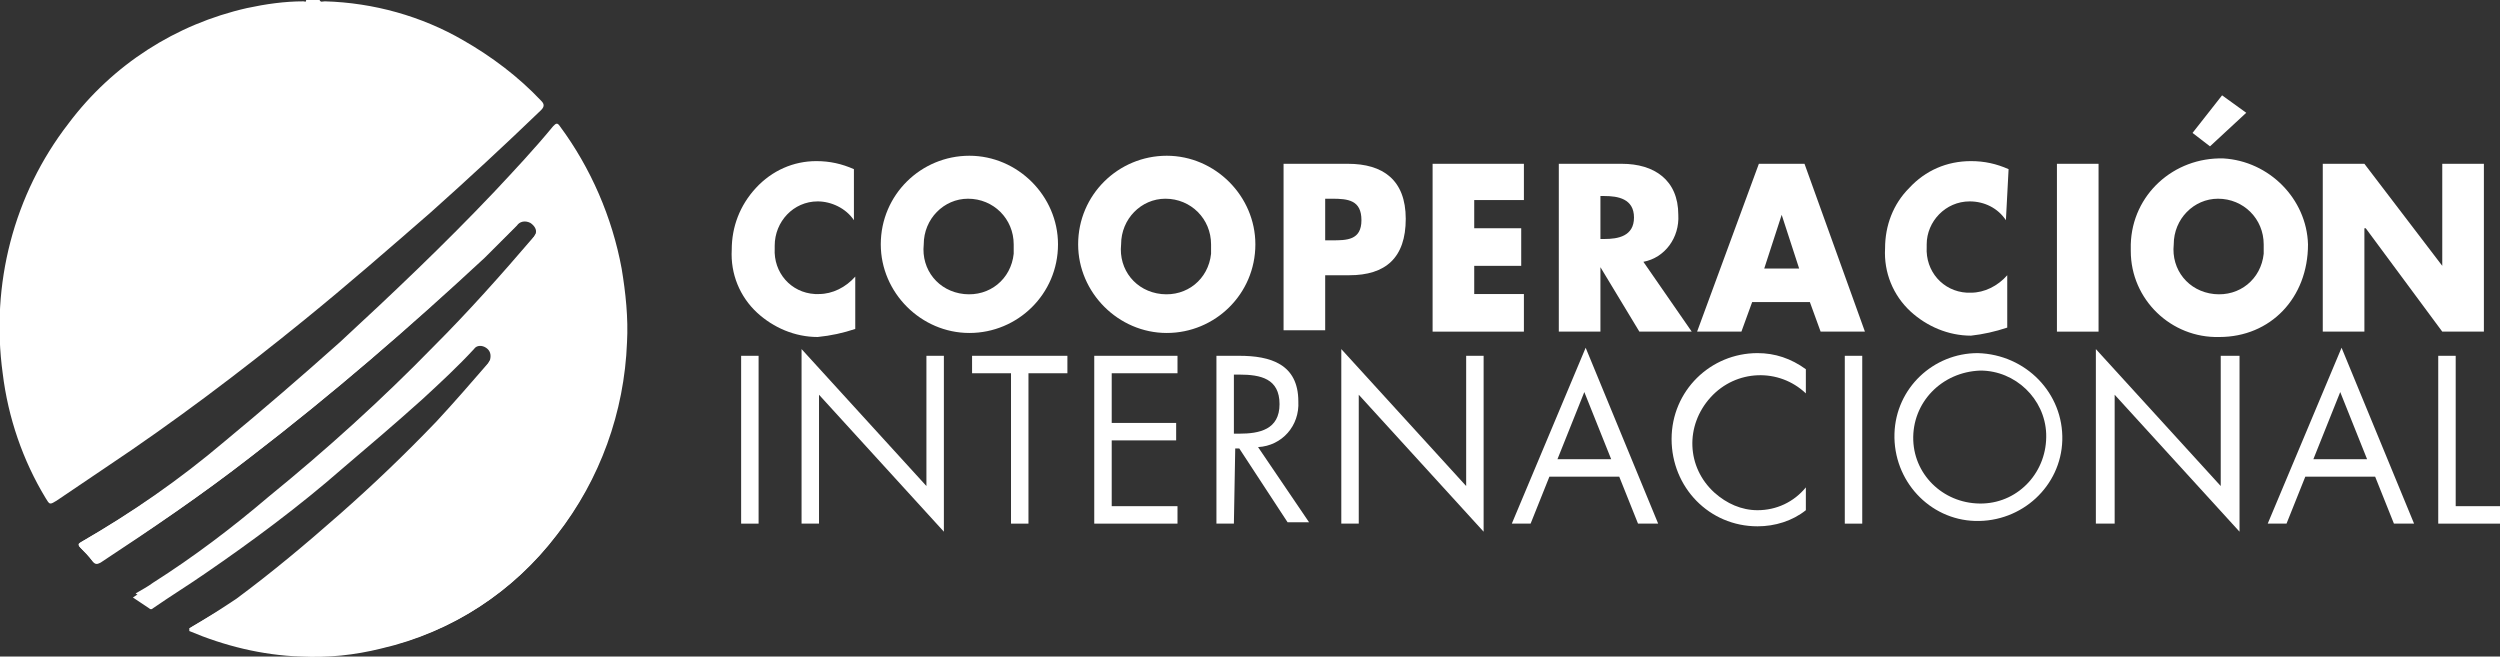 <?xml version="1.0" encoding="utf-8"?>
<!-- Generator: Adobe Illustrator 24.0.3, SVG Export Plug-In . SVG Version: 6.00 Build 0)  -->
<svg version="1.1" id="Layer_1" xmlns="http://www.w3.org/2000/svg" xmlns:xlink="http://www.w3.org/1999/xlink" x="0px" y="0px"
	 viewBox="0 0 186.2 48.9" style="enable-background:new 0 0 186.2 48.9;" xml:space="preserve">
<rect x="0" y="0" width="186.2" height="48.9" fill="#333333" stroke="none"/>
<style type="text/css">
	.st0{fill:#FFFFFF;}
	.st1{fill-rule:evenodd;clip-rule:evenodd;fill:#FFFFFF;}
</style>
<title>Recurso 2</title>
<path class="st0" d="M14.1,46.8l0.2,0.1c2.6,1.1,5.4,1.8,8.3,1.9c2,0.1,4-0.1,6-0.6c5.2-1.2,9.7-4.2,12.9-8.4
	c3.2-4.1,5-9.1,5.2-14.3c0.1-1.8-0.1-3.7-0.4-5.5c-0.7-3.8-2.3-7.5-4.6-10.6c-0.2-0.3-0.3-0.2-0.5,0c-1.4,1.7-2.9,3.3-4.4,4.9
	c-3.7,3.9-7.6,7.6-11.5,11.2c-2.8,2.5-5.7,5-8.6,7.4c-3.3,2.8-6.9,5.3-10.7,7.5c-0.2,0.1-0.2,0.2,0,0.4c0.3,0.3,0.6,0.6,0.9,1
	c0.2,0.3,0.4,0.2,0.6,0.1c3.8-2.5,7.6-5.1,11.2-7.9c6-4.6,11.8-9.6,17.4-14.8c0.8-0.8,1.6-1.6,2.4-2.4c0.2-0.3,0.6-0.4,1-0.2
	c0,0,0,0,0,0c0.3,0.2,0.5,0.5,0.4,0.8c-0.1,0.2-0.2,0.4-0.4,0.6c-2.3,2.8-4.8,5.5-7.4,8.1c-3.9,3.9-8,7.7-12.3,11.2
	c-2.7,2.3-5.6,4.4-8.6,6.4c-0.4,0.3-0.9,0.5-1.3,0.8l1.2,0.8c0.1,0.1,0.2,0.1,0.3,0c1.3-0.9,2.6-1.7,3.9-2.6c3.5-2.4,7-5,10.2-7.8
	c2-1.7,4-3.4,6-5.2c1.3-1.2,2.6-2.4,3.8-3.7c0.2-0.3,0.6-0.3,0.9-0.1c0.3,0.2,0.4,0.5,0.3,0.9c-0.1,0.2-0.2,0.4-0.3,0.5
	c-1.2,1.5-2.5,2.9-3.9,4.4c-2.3,2.4-4.7,4.7-7.2,6.9c-2.5,2.2-5,4.3-7.7,6.3C16.4,45.4,15.3,46.1,14.1,46.8"/>
<path class="st1" d="M23.8,0c0.1,0.2,0.2,0.1,0.4,0.1c3.6,0.1,7.2,1.1,10.3,2.9c2.1,1.2,4.1,2.7,5.8,4.5c0.2,0.2,0.3,0.4,0,0.7
	c-2.7,2.6-5.4,5.1-8.2,7.6c-3.1,2.7-6.2,5.4-9.4,8c-4.8,3.9-9.7,7.6-14.8,11l-3.7,2.5c-0.5,0.3-0.5,0.3-0.8-0.2
	c-1.7-2.8-2.8-6-3.2-9.3C-0.7,21.2,1,14.5,5.1,9.2c3.3-4.4,8-7.4,13.3-8.6c1.4-0.3,2.8-0.5,4.2-0.5c0.1,0,0.2,0.1,0.2-0.1L23.8,0z"
	/>
<path class="st1" d="M14.1,46.8c1.2-0.7,2.3-1.4,3.5-2.2c2.7-2,5.2-4.1,7.7-6.3s4.9-4.5,7.2-6.9c1.3-1.4,2.6-2.9,3.9-4.4
	c0.1-0.1,0.2-0.3,0.3-0.5c0.1-0.3,0-0.7-0.3-0.9c-0.3-0.2-0.7-0.1-0.9,0.1c-1.2,1.3-2.5,2.5-3.8,3.7c-2,1.8-4,3.5-6,5.2
	c-3.3,2.8-6.7,5.4-10.2,7.8c-1.3,0.9-2.6,1.7-3.9,2.6c-0.1,0.1-0.2,0.1-0.3,0l-1.2-0.8c0.5-0.3,0.9-0.5,1.3-0.8
	c3-1.9,5.9-4.1,8.6-6.4c4.3-3.5,8.4-7.2,12.3-11.2c2.6-2.6,5-5.3,7.4-8.1c0.2-0.2,0.3-0.4,0.4-0.6c0.1-0.3-0.1-0.7-0.4-0.8
	c-0.3-0.2-0.8-0.1-1,0.2c0,0,0,0,0,0c-0.8,0.9-1.6,1.6-2.4,2.4C30.5,24.4,24.8,29.3,18.7,34c-3.6,2.8-7.4,5.4-11.2,7.8
	C7.3,42,7.1,42,6.9,41.8c-0.3-0.4-0.6-0.7-0.9-1c-0.1-0.1-0.2-0.2,0-0.4c3.8-2.2,7.4-4.6,10.7-7.4c3-2.4,5.8-4.9,8.6-7.4
	c4-3.6,7.8-7.3,11.5-11.2c1.5-1.6,3-3.2,4.4-4.9c0.2-0.2,0.3-0.3,0.5,0c2.3,3.1,3.9,6.8,4.5,10.6c0.3,1.8,0.4,3.7,0.4,5.5
	c-0.2,5.2-2,10.2-5.2,14.3c-3.2,4.2-7.8,7.2-13,8.4c-2,0.5-4,0.7-6,0.6c-2.9-0.1-5.7-0.8-8.3-1.9L14.1,46.8"/>
<path class="st0" d="M63.6,16.4C63,15.5,61.9,15,60.9,15c-1.8,0-3.2,1.5-3.2,3.3c0,0.1,0,0.1,0,0.2c-0.1,1.8,1.2,3.3,3,3.4
	c0.1,0,0.2,0,0.3,0c1,0,2-0.5,2.7-1.3v3.9c-0.9,0.3-1.8,0.5-2.8,0.6c-1.7,0-3.3-0.7-4.5-1.8c-1.3-1.2-2-2.9-1.9-4.7
	c0-1.7,0.6-3.3,1.8-4.6c1.2-1.3,2.8-2,4.5-2c1,0,1.9,0.2,2.8,0.6L63.6,16.4z"/>
<path class="st0" d="M78.8,18.2c0,3.7-3,6.6-6.6,6.6s-6.6-3-6.6-6.6c0,0,0,0,0,0c0-3.7,3-6.6,6.6-6.6C75.8,11.6,78.8,14.6,78.8,18.2
	 M68.8,18.2c-0.2,1.9,1.1,3.5,3,3.7c1.9,0.2,3.5-1.1,3.7-3c0-0.2,0-0.5,0-0.7c0-1.9-1.5-3.4-3.4-3.4C70.3,14.8,68.8,16.3,68.8,18.2"
	/>
<path class="st0" d="M93.5,18.2c0,3.7-3,6.6-6.6,6.6s-6.6-3-6.6-6.6c0,0,0,0,0,0c0-3.7,3-6.6,6.6-6.6C90.5,11.6,93.5,14.6,93.5,18.2
	 M83.5,18.2c-0.2,1.9,1.1,3.5,3,3.7c1.9,0.2,3.5-1.1,3.7-3c0-0.2,0-0.5,0-0.7c0-1.9-1.5-3.4-3.4-3.4C85,14.8,83.5,16.3,83.5,18.2"/>
<path class="st0" d="M95.6,12.2h4.8c2.6,0,4.3,1.2,4.3,4.1s-1.5,4.2-4.2,4.2h-1.8v4.1h-3.1V12.2z M98.7,17.9h0.5
	c1.1,0,2.2,0,2.2-1.5s-1-1.6-2.2-1.6h-0.5V17.9z"/>
<polygon class="st0" points="109.8,14.9 109.8,17 113.3,17 113.3,19.8 109.8,19.8 109.8,21.9 113.5,21.9 113.5,24.7 106.7,24.7 
	106.7,12.2 113.5,12.2 113.5,14.9 "/>
<path class="st0" d="M126,24.7h-3.9l-2.9-4.8l0,0v4.8h-3.1V12.2h4.7c2.4,0,4.2,1.2,4.2,3.8c0.1,1.7-1,3.2-2.6,3.5L126,24.7z
	 M119.2,17.8h0.3c1,0,2.2-0.2,2.2-1.6s-1.2-1.6-2.2-1.6h-0.3V17.8z"/>
<path class="st0" d="M130.5,22.5l-0.8,2.2h-3.3l4.6-12.5h3.4l4.5,12.5h-3.3l-0.8-2.2H130.5z M132.7,16L132.7,16l-1.3,4h2.6L132.7,16
	z"/>
<path class="st0" d="M149.4,16.4c-0.6-0.9-1.6-1.4-2.7-1.4c-1.8,0-3.2,1.5-3.2,3.2c0,0.1,0,0.1,0,0.2c-0.1,1.8,1.2,3.3,3,3.4
	c0.1,0,0.2,0,0.3,0c1,0,2-0.5,2.7-1.3v3.9c-0.9,0.3-1.8,0.5-2.7,0.6c-1.7,0-3.3-0.7-4.5-1.8c-1.3-1.2-2-2.9-1.9-4.7
	c0-1.7,0.6-3.3,1.8-4.5c1.2-1.3,2.8-2,4.6-2c1,0,1.9,0.2,2.8,0.6L149.4,16.4z"/>
<rect x="153.2" y="12.2" class="st0" width="3.1" height="12.5"/>
<path class="st0" d="M171.9,18.2c0,4-2.8,6.9-6.6,6.9c-3.6,0.1-6.6-2.8-6.6-6.4c0-0.2,0-0.3,0-0.5c0.1-3.7,3.2-6.5,6.9-6.4
	C169,12,171.8,14.8,171.9,18.2 M161.9,18.2c-0.2,1.9,1.1,3.5,3,3.7c1.9,0.2,3.5-1.1,3.7-3c0-0.2,0-0.5,0-0.7c0-1.9-1.5-3.4-3.4-3.4
	C163.4,14.8,161.9,16.3,161.9,18.2 M164.6,10.9l-1.3-1l2.2-2.8l1.8,1.3L164.6,10.9z"/>
<polygon class="st0" points="173,12.2 176.1,12.2 181.9,19.8 181.9,19.8 181.9,12.2 185,12.2 185,24.7 181.9,24.7 176.2,17 
	176.1,17 176.1,24.7 173,24.7 "/>
<rect x="55.2" y="26.5" class="st0" width="1.3" height="12.5"/>
<polygon class="st0" points="59.7,26 69,36.2 69,26.5 70.3,26.5 70.3,39.6 61,29.4 61,39 59.7,39 "/>
<polygon class="st0" points="76.6,39 75.3,39 75.3,27.8 72.4,27.8 72.4,26.5 79.5,26.5 79.5,27.8 76.6,27.8 "/>
<polygon class="st0" points="81.5,26.5 87.7,26.5 87.7,27.8 82.8,27.8 82.8,31.5 87.6,31.5 87.6,32.8 82.8,32.8 82.8,37.7 
	87.7,37.7 87.7,39 81.5,39 "/>
<path class="st0" d="M91.9,39h-1.3V26.5h1.7c2.3,0,4.4,0.6,4.4,3.4c0.1,1.8-1.2,3.3-3,3.4c0,0,0,0,0,0l3.8,5.6h-1.6l-3.6-5.5h-0.3
	L91.9,39z M91.9,32.3h0.4c1.5,0,3-0.3,3-2.2s-1.4-2.2-3-2.2h-0.4L91.9,32.3z"/>
<polygon class="st0" points="99.9,26 109.2,36.2 109.2,26.5 110.5,26.5 110.5,39.6 101.2,29.4 101.2,39 99.9,39 "/>
<path class="st0" d="M115.4,35.5L114,39h-1.4l5.5-13.1l5.4,13.1H122l-1.4-3.5H115.4z M118,29.2l-2,5h4L118,29.2z"/>
<path class="st0" d="M134.5,29.3c-2-1.9-5.2-1.8-7.1,0.3s-1.8,5.2,0.3,7.1c0.9,0.8,2,1.3,3.2,1.3c1.4,0,2.7-0.6,3.6-1.7V38
	c-1,0.8-2.3,1.2-3.6,1.2c-3.6,0-6.4-2.9-6.4-6.5s2.9-6.4,6.4-6.4c1.3,0,2.5,0.4,3.6,1.2V29.3z"/>
<rect x="137.4" y="26.5" class="st0" width="1.3" height="12.5"/>
<path class="st0" d="M153.6,32.8c-0.1,3.4-3,6.1-6.5,6c-3.4-0.1-6.1-3-6-6.5c0.1-3.4,2.9-6,6.2-6C150.9,26.4,153.7,29.3,153.6,32.8
	C153.6,32.8,153.6,32.8,153.6,32.8 M142.5,32.8c0.1,2.7,2.4,4.8,5.2,4.7c2.7-0.1,4.8-2.4,4.7-5.2c-0.1-2.6-2.3-4.7-4.9-4.7
	C144.6,27.7,142.4,30,142.5,32.8"/>
<polygon class="st0" points="156.1,26 165.4,36.2 165.4,26.5 166.8,26.5 166.8,39.6 157.5,29.4 157.5,39 156.1,39 "/>
<path class="st0" d="M171.7,35.5l-1.4,3.5h-1.4l5.5-13.1l5.4,13.1h-1.5l-1.4-3.5H171.7z M174.3,29.2l-2,5h4L174.3,29.2z"/>
<polygon class="st0" points="182.9,37.7 186.2,37.7 186.2,39 181.6,39 181.6,26.5 182.9,26.5 "/>
</svg>

